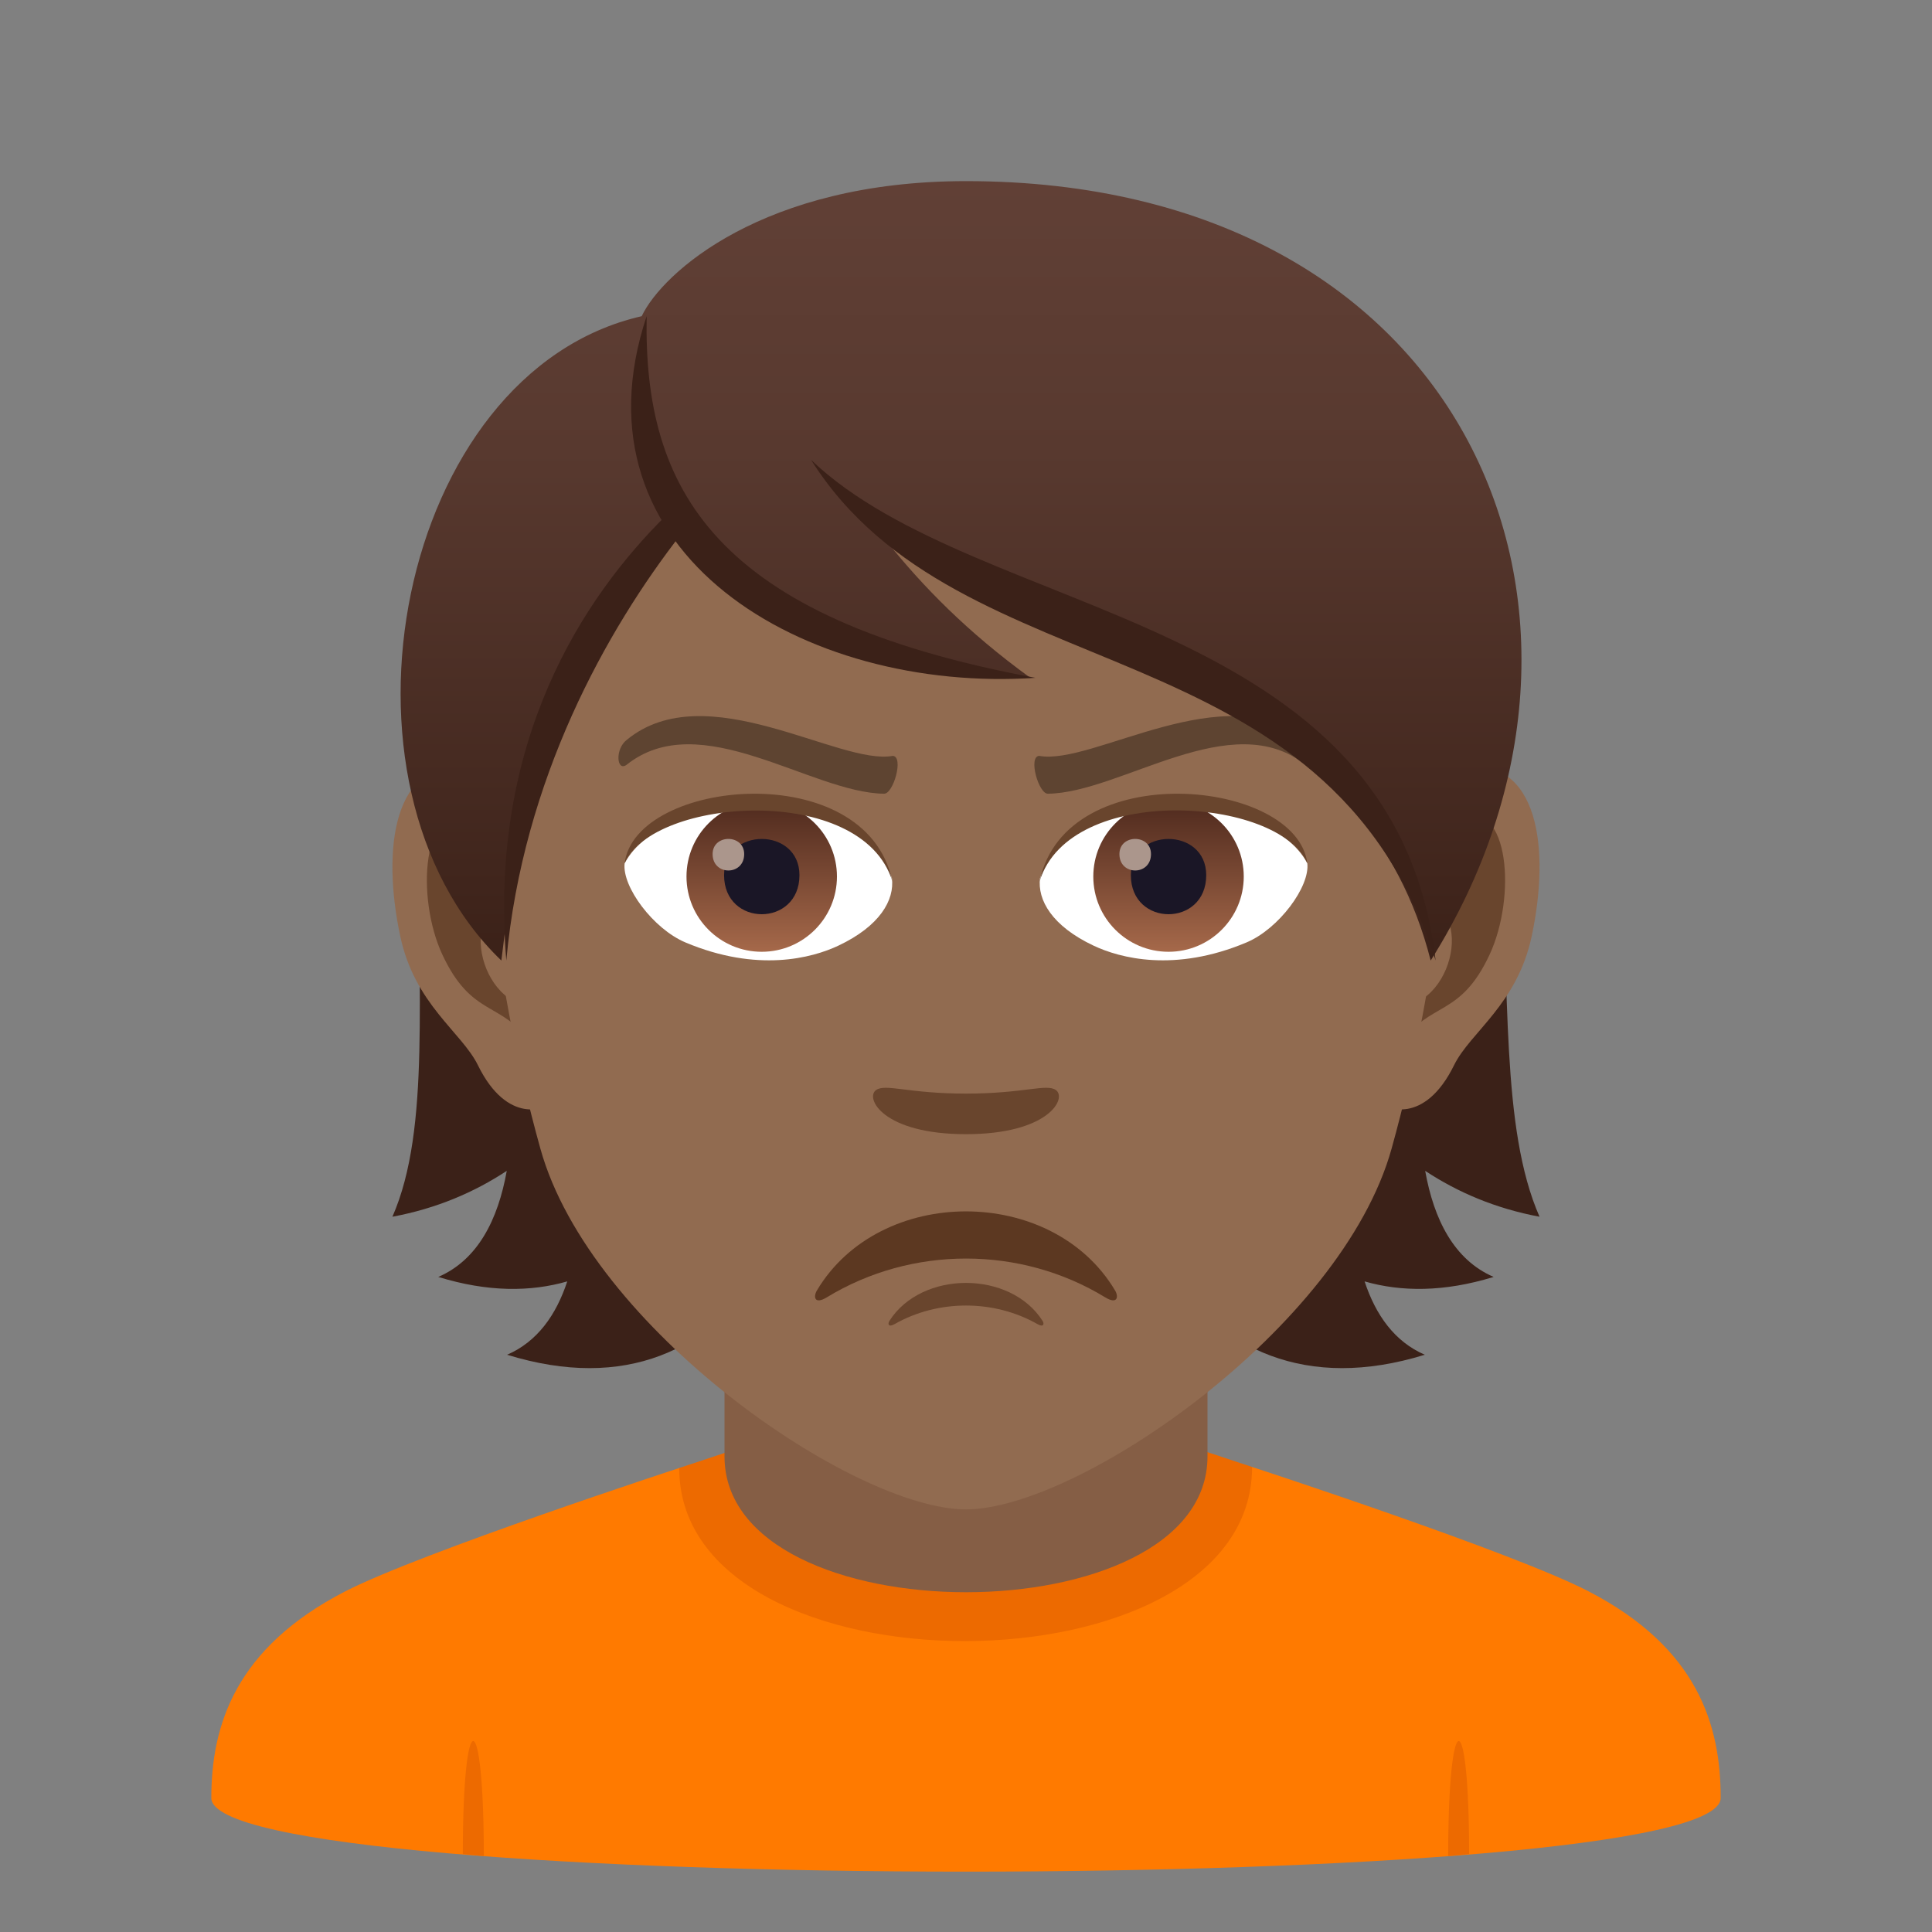 <?xml version="1.0" encoding="utf-8"?>
<!-- Generator: Adobe Illustrator 15.0.0, SVG Export Plug-In . SVG Version: 6.00 Build 0)  -->
<!DOCTYPE svg PUBLIC "-//W3C//DTD SVG 1.1//EN" "http://www.w3.org/Graphics/SVG/1.1/DTD/svg11.dtd">
<svg version="1.1" id="Layer_1" xmlns:x="http://ns.adobe.com/Extensibility/1.0/" xmlns:i="http://ns.adobe.com/AdobeIllustrator/10.0/" xmlns:graph="http://ns.adobe.com/Graphs/1.0/"
	 xmlns="http://www.w3.org/2000/svg" xmlns:xlink="http://www.w3.org/1999/xlink" xmlns:a="http://ns.adobe.com/AdobeSVGViewerExtensions/3.0/"
	 x="0px" y="0px" width="64px" height="64px" viewBox="0 0 64 64" enable-background="new 0 0 64 64" xml:space="preserve">
<rect x="0" y="0" width="64" height="64" fill="#808080" stroke="none"/>
<path fill="#FF7A00" d="M11.432,52.718C13.934,51.431,22.5,48.63,22.5,48.63l18.977-0.035c0,0,8.662,2.828,11.148,4.121
	C56.24,54.589,57,57.144,57,59.56c0,3.254-50,3.254-50,0C7,57.142,7.807,54.585,11.432,52.718z"/>
<path fill="#ED6A00" d="M16.027,61.483l-0.695-0.066C15.332,56.384,16.027,56.45,16.027,61.483z"/>
<path fill="#ED6A00" d="M48.666,61.417l-0.693,0.066C47.973,56.45,48.666,56.384,48.666,61.417z"/>
<path fill="#ED6A00" d="M22.5,48.63c0,7.668,18.977,7.633,18.977-0.035l-1.707-0.566H24.311L22.5,48.63z"/>
<path fill="#855E45" d="M24,48.243c0,6.002,16,6.002,16,0c0-2.043,0-6.641,0-6.641H24C24,41.603,24,46.2,24,48.243z"/>
<path fill="#3B2118" d="M47.211,38.786c1.083,0.714,2.331,1.247,3.788,1.52c-2.587-5.887,1.313-18.237-6.682-27.311
	c-11.271,0.337-12.829,36.723,2.882,31.883c-1-0.432-1.628-1.315-1.995-2.43c1.211,0.348,2.626,0.359,4.275-0.148
	C48.167,41.734,47.499,40.399,47.211,38.786z"/>
<path fill="#3B2118" d="M18.92,12.995c-7.995,9.073-3.334,21.424-5.921,27.311c1.456-0.272,2.706-0.806,3.788-1.52
	c-0.288,1.613-0.957,2.948-2.269,3.514c1.647,0.508,3.063,0.496,4.273,0.148c-0.367,1.114-0.993,1.998-1.993,2.43
	C32.508,49.718,30.191,13.332,18.92,12.995z"/>
<path id="Path_2057_" fill="#916B50" d="M48.441,25.393c-2.546,0.308-4.383,8.815-2.783,11.062c0.225,0.314,1.536,0.813,2.509-1.168
	c0.538-1.098,2.093-2.013,2.573-4.277C51.358,28.109,50.975,25.086,48.441,25.393z"/>
<path id="Path_2056_" fill="#916B50" d="M15.558,25.393c2.546,0.308,4.384,8.815,2.782,11.062c-0.224,0.314-1.537,0.813-2.508-1.168
	c-0.539-1.098-2.094-2.013-2.574-4.277C12.641,28.109,13.025,25.086,15.558,25.393z"/>
<path id="Path_2055_" fill="#69452D" d="M48.372,27.023c-0.664,0.209-1.389,1.22-1.782,2.896c2.322-0.498,1.742,3.362-0.275,3.435
	c0.018,0.389,0.045,0.788,0.092,1.209c0.973-1.41,1.96-0.845,2.938-2.941C50.226,29.731,50.017,26.508,48.372,27.023z"/>
<path id="Path_2054_" fill="#69452D" d="M17.408,29.916c-0.394-1.675-1.116-2.686-1.78-2.893c-1.645-0.516-1.855,2.708-0.975,4.599
	c0.979,2.097,1.966,1.531,2.939,2.941c0.048-0.422,0.074-0.822,0.091-1.21C15.687,33.258,15.115,29.446,17.408,29.916z"/>
<path fill="#916B50" d="M31.999,9.035C20.97,9.035,15.657,18,16.321,29.527c0.137,2.317,0.782,5.661,1.58,8.524
	c1.653,5.954,10.381,11.949,14.098,11.949c3.716,0,12.443-5.995,14.099-11.949c0.797-2.863,1.442-6.207,1.579-8.524
	C48.34,18,43.029,9.035,31.999,9.035z"/>
<path id="Path_2053_" fill="#69452D" d="M34.976,36.108c-0.315-0.219-1.054,0.119-2.977,0.119c-1.921,0-2.66-0.338-2.977-0.119
	c-0.376,0.266,0.225,1.463,2.977,1.463C34.752,37.571,35.354,36.374,34.976,36.108z"/>
<path id="Path_2052_" fill="#FFFFFF" d="M29.545,29.086c0.095,0.729-0.401,1.593-1.773,2.24c-0.872,0.412-2.684,0.896-5.065-0.106
	c-1.067-0.449-2.108-1.85-2.015-2.623C21.982,26.167,28.337,25.812,29.545,29.086z"/>
<linearGradient id="Oval_1_" gradientUnits="userSpaceOnUse" x1="-424.582" y1="477.466" x2="-424.582" y2="478.225" gradientTransform="matrix(6.57 0 0 -6.57 2814.78 3168.528)">
	<stop  offset="0" style="stop-color:#A6694A"/>
	<stop  offset="1" style="stop-color:#4F2A1E"/>
	<a:midPointStop  offset="0" style="stop-color:#A6694A"/>
	<a:midPointStop  offset="0.5" style="stop-color:#A6694A"/>
	<a:midPointStop  offset="1" style="stop-color:#4F2A1E"/>
</linearGradient>
<circle id="Oval_276_" fill="url(#Oval_1_)" cx="25.233" cy="29.037" r="2.492"/>
<path id="Path_2051_" fill="#1A1626" d="M23.986,28.991c0,1.725,2.497,1.725,2.497,0C26.483,27.391,23.986,27.391,23.986,28.991z"/>
<path id="Path_2050_" fill="#AB968C" d="M23.606,28.293c0,0.724,1.046,0.724,1.046,0C24.652,27.623,23.606,27.623,23.606,28.293z"/>
<path id="Path_2049_" fill="#69452D" d="M29.557,29.183c-1.013-3.253-7.924-2.772-8.865-0.586
	C21.039,25.797,28.693,25.058,29.557,29.183z"/>
<path id="Path_2048_" fill="#FFFFFF" d="M34.453,29.086c-0.095,0.729,0.401,1.593,1.773,2.24c0.872,0.412,2.684,0.896,5.065-0.106
	c1.069-0.449,2.108-1.85,2.015-2.623C42.018,26.167,35.661,25.812,34.453,29.086z"/>
<linearGradient id="Oval_2_" gradientUnits="userSpaceOnUse" x1="-425.23" y1="477.466" x2="-425.23" y2="478.225" gradientTransform="matrix(6.57 0 0 -6.57 2832.511 3168.528)">
	<stop  offset="0" style="stop-color:#A6694A"/>
	<stop  offset="1" style="stop-color:#4F2A1E"/>
	<a:midPointStop  offset="0" style="stop-color:#A6694A"/>
	<a:midPointStop  offset="0.5" style="stop-color:#A6694A"/>
	<a:midPointStop  offset="1" style="stop-color:#4F2A1E"/>
</linearGradient>
<circle id="Oval_275_" fill="url(#Oval_2_)" cx="38.709" cy="29.037" r="2.492"/>
<path id="Path_2047_" fill="#1A1626" d="M37.461,28.991c0,1.725,2.497,1.725,2.497,0C39.958,27.391,37.461,27.391,37.461,28.991z"/>
<path id="Path_2046_" fill="#AB968C" d="M37.082,28.293c0,0.724,1.046,0.724,1.046,0C38.128,27.623,37.082,27.623,37.082,28.293z"/>
<path id="Path_2045_" fill="#69452D" d="M34.442,29.183c1.012-3.251,7.919-2.786,8.864-0.586
	C42.957,25.797,35.305,25.058,34.442,29.183z"/>
<path fill="#5C3821" d="M27.384,42.979c2.813-1.717,6.422-1.717,9.232,0c0.398,0.241,0.447-0.019,0.324-0.227
	c-2.08-3.498-7.801-3.498-9.881,0C26.937,42.961,26.983,43.221,27.384,42.979z"/>
<path fill="#5E4431" d="M43.237,24.508c-2.637-2.164-7.046,0.862-8.813,0.531c-0.373,0.023-0.017,1.272,0.294,1.254
	c2.426-0.034,6.087-2.916,8.531-0.953C43.57,25.564,43.632,24.813,43.237,24.508z"/>
<path fill="#5E4431" d="M20.763,24.508c2.635-2.164,7.044,0.862,8.812,0.531c0.373,0.023,0.019,1.272-0.294,1.254
	c-2.424-0.034-6.085-2.916-8.531-0.953C20.428,25.564,20.366,24.813,20.763,24.508z"/>
<path fill="#69452D" d="M29.632,43.864c1.441-0.822,3.295-0.822,4.738,0c0.203,0.115,0.229-0.01,0.166-0.109
	c-1.068-1.676-4.004-1.676-5.072,0C29.401,43.854,29.425,43.979,29.632,43.864z"/>
<linearGradient id="SVGID_1_" gradientUnits="userSpaceOnUse" x1="31.835" y1="31.818" x2="31.835" y2="6">
	<stop  offset="0" style="stop-color:#3B2118"/>
	<stop  offset="0.095" style="stop-color:#40251C"/>
	<stop  offset="0.655" style="stop-color:#58392F"/>
	<stop  offset="1" style="stop-color:#614036"/>
	<a:midPointStop  offset="0" style="stop-color:#3B2118"/>
	<a:midPointStop  offset="0.4" style="stop-color:#3B2118"/>
	<a:midPointStop  offset="1" style="stop-color:#614036"/>
</linearGradient>
<path fill="url(#SVGID_1_)" d="M32.001,6c-6.712,0-10.064,3.035-10.744,4.474c-8.113,1.852-10.723,15.515-4.649,21.345
	c0.755-6.211,1.48-10.201,5.617-14.405c2.412,3.227,7.424,5.042,11.91,5.042c-2.124-1.54-3.573-3.051-4.71-4.458
	c7.493,3.434,15.885,5.631,17.968,13.821C54.602,20.359,48.613,6,32.001,6z"/>
<path fill="#3B2118" d="M21.421,10.472c-0.103,5.721,2.208,10,12.879,11.982C26.649,22.971,18.8,18.349,21.421,10.472z"/>
<path fill="#3B2118" d="M22.091,17.049c-2.786,2.745-5.913,7.504-5.319,14.769c0.554-6.005,3.313-10.949,5.811-14.152
	C22.405,17.473,22.241,17.267,22.091,17.049z"/>
<path fill="#3B2118" d="M26.868,15.235c5.595,5.342,19.345,4.994,20.688,16.582C43.969,20.546,31.811,23.075,26.868,15.235z"/>
</svg>
